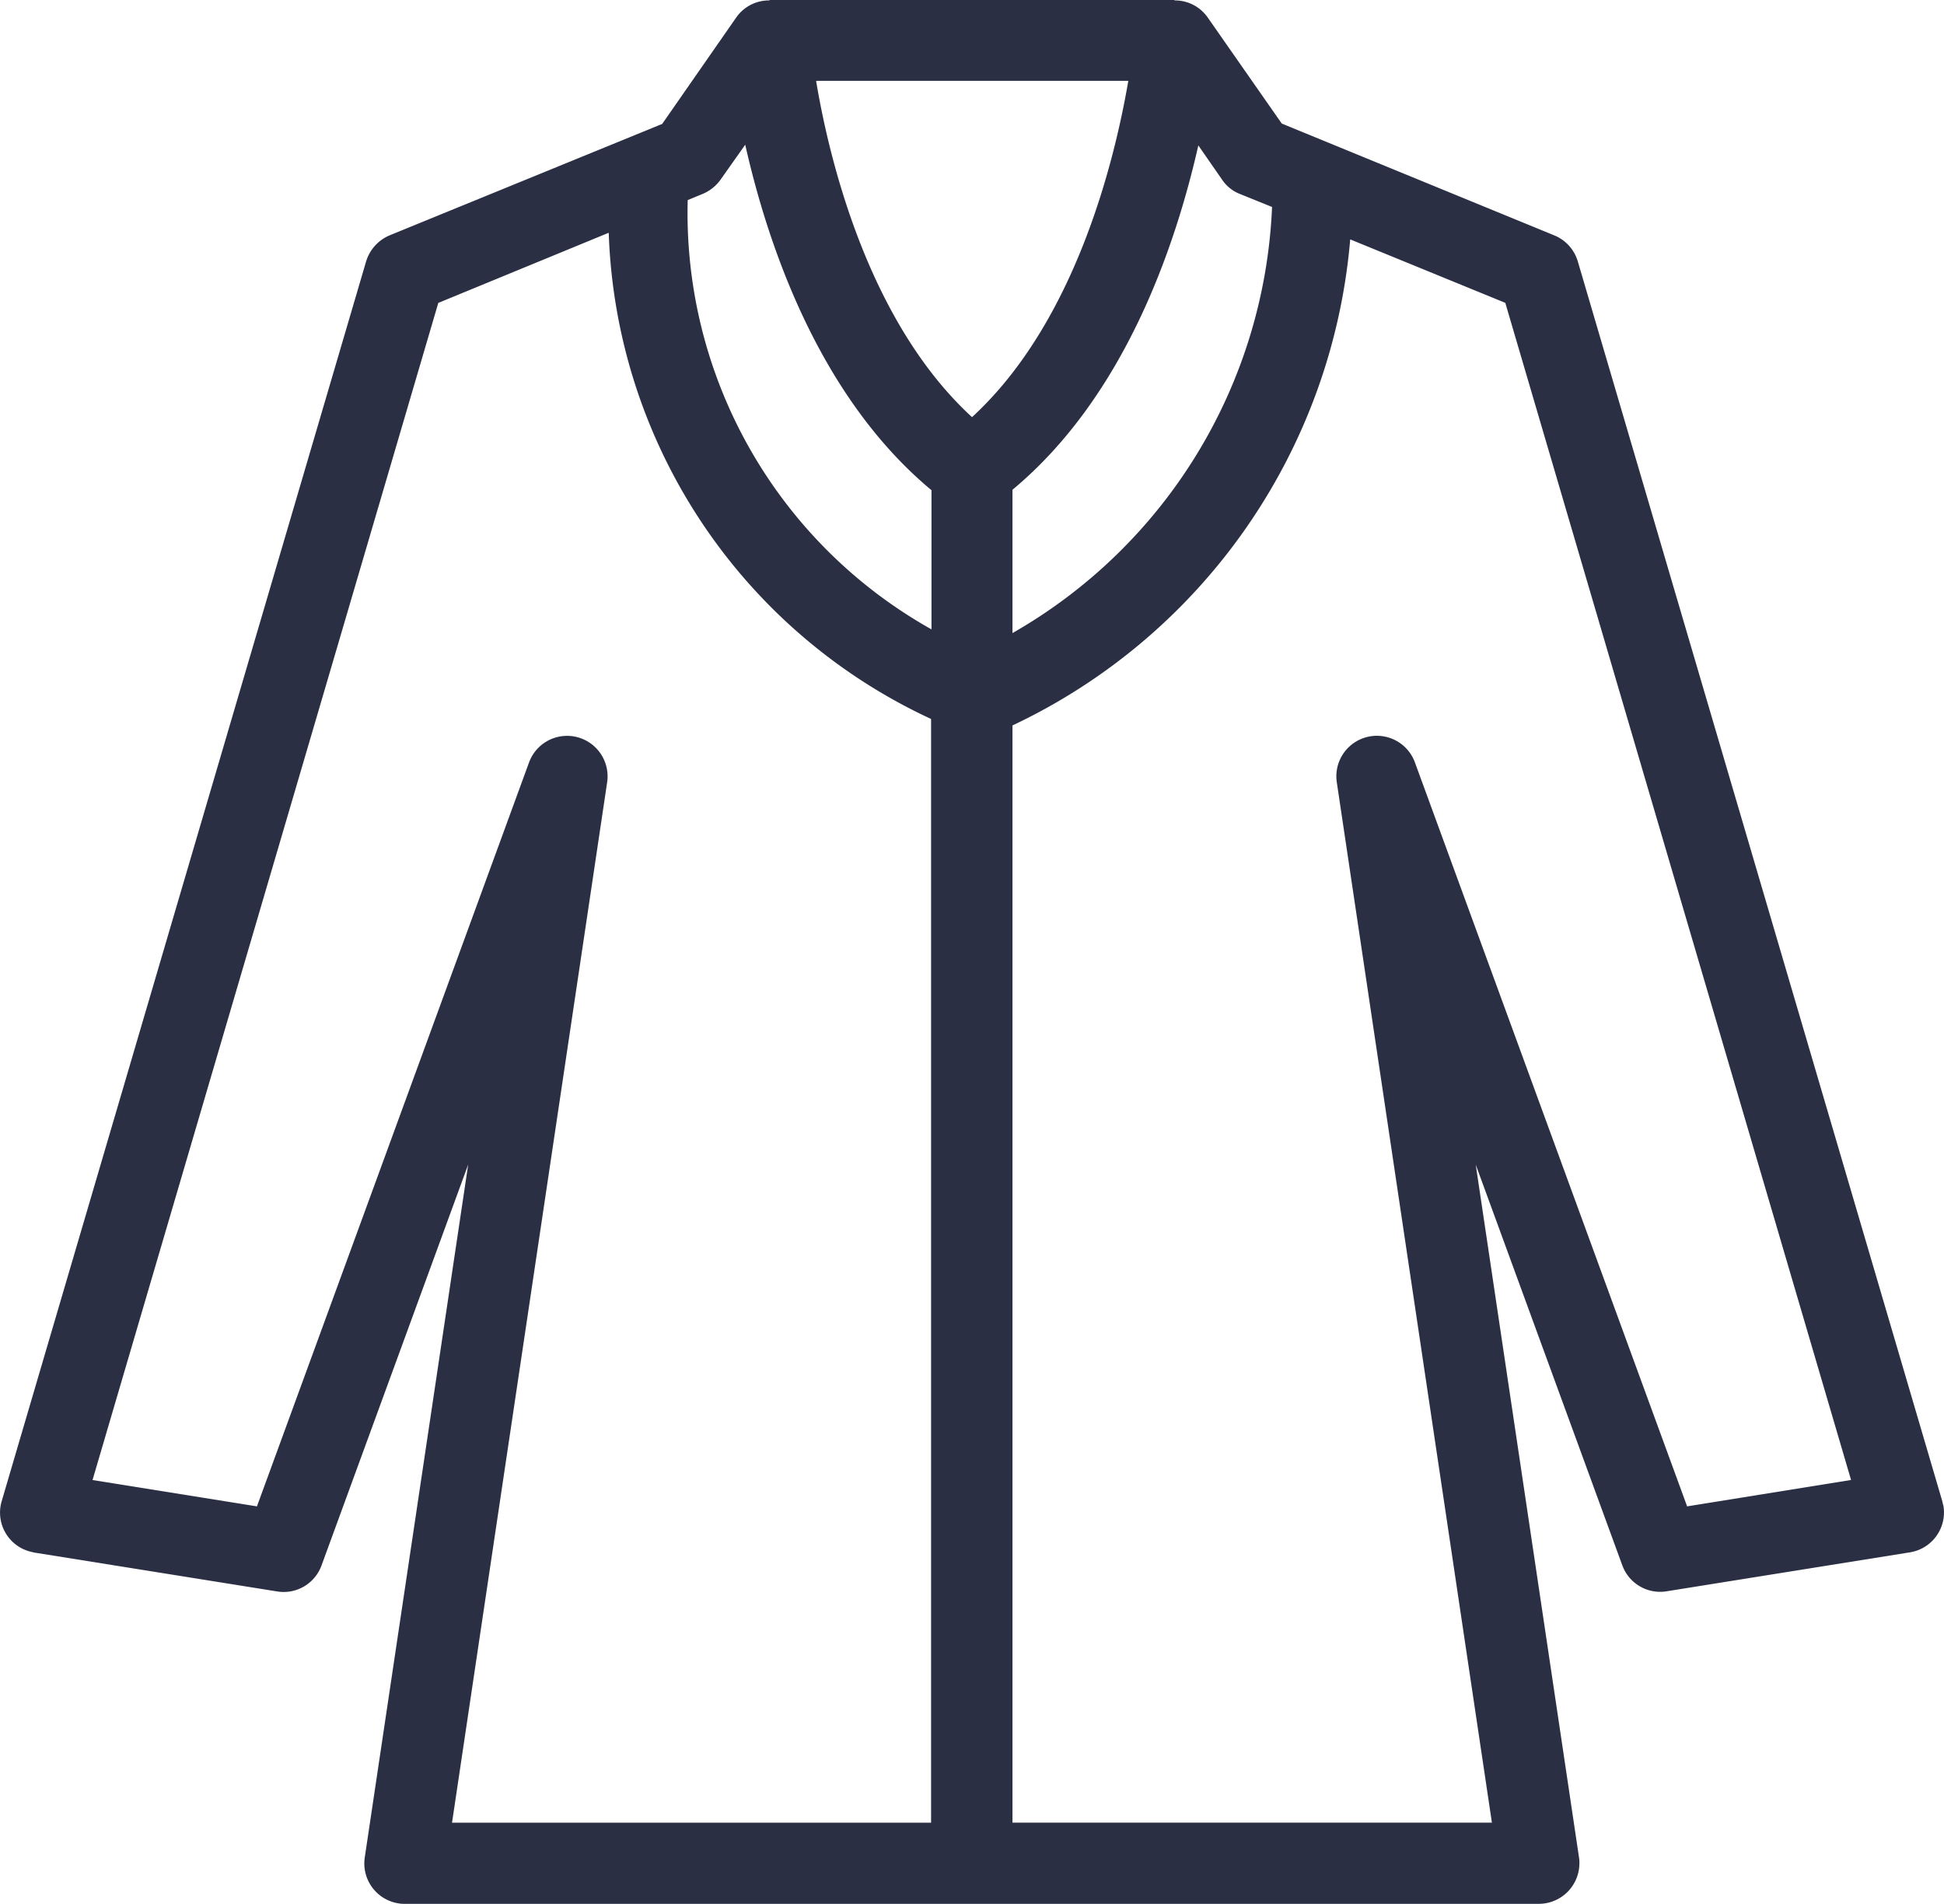 <svg xmlns="http://www.w3.org/2000/svg" width="61.284" height="60" viewBox="0 0 61.284 60">
  <g id="jacket" transform="translate(0 -5.364)">
    <g id="Group_11" data-name="Group 11" transform="translate(0 5.364)">
      <path id="Path_6" data-name="Path 6" d="M61.267,52.828a1.327,1.327,0,0,1-.038-.153L49.739,13.6a1.276,1.276,0,0,0-.74-.817L40.407,9.258,38.071,5.913a1.261,1.261,0,0,0-1.047-.536V5.364H24.258v.013a1.261,1.261,0,0,0-1.047.536L20.875,9.27l-8.592,3.511a1.306,1.306,0,0,0-.74.817L.054,52.675a1.269,1.269,0,0,0,.868,1.583l.153.038,7.66,1.226a1.269,1.269,0,0,0,1.4-.817L14.76,42.066,11.5,63.9a1.274,1.274,0,0,0,1.072,1.455.964.964,0,0,0,.191.013H48.513a1.28,1.28,0,0,0,1.277-1.277.963.963,0,0,0-.013-.191l-3.255-21.83L51.143,54.7a1.269,1.269,0,0,0,1.4.817l7.66-1.226A1.275,1.275,0,0,0,61.267,52.828ZM37.777,9.947l.753,1.085a1.206,1.206,0,0,0,.562.447l1.009.408a16.251,16.251,0,0,1-8.183,13.43V20.8C35.467,17.849,37.062,13.1,37.777,9.947ZM29.352,62.811H14.25l4.889-32.783a1.277,1.277,0,0,0-2.464-.626L8.1,52.841l-5.183-.83,10.9-37.1L19.19,12.7A17.533,17.533,0,0,0,29.352,28.024ZM29.365,25.2A15.039,15.039,0,0,1,21.68,11.67l.485-.2a1.319,1.319,0,0,0,.562-.46l.766-1.085c.715,3.166,2.323,7.94,5.872,10.889V25.2Zm1.277-6.689c-3.281-3.013-4.506-8.145-4.915-10.6h9.843C35.148,10.368,33.922,15.5,30.641,18.513ZM53.186,52.841,44.607,29.4a1.277,1.277,0,0,0-2.464.626l4.889,32.783H31.918V28.228A18.685,18.685,0,0,0,42.565,12.909l4.889,2,10.9,37.1Z" transform="translate(0 -5.364)" fill="#2a2f44"/>
    </g>
  </g>
</svg>
